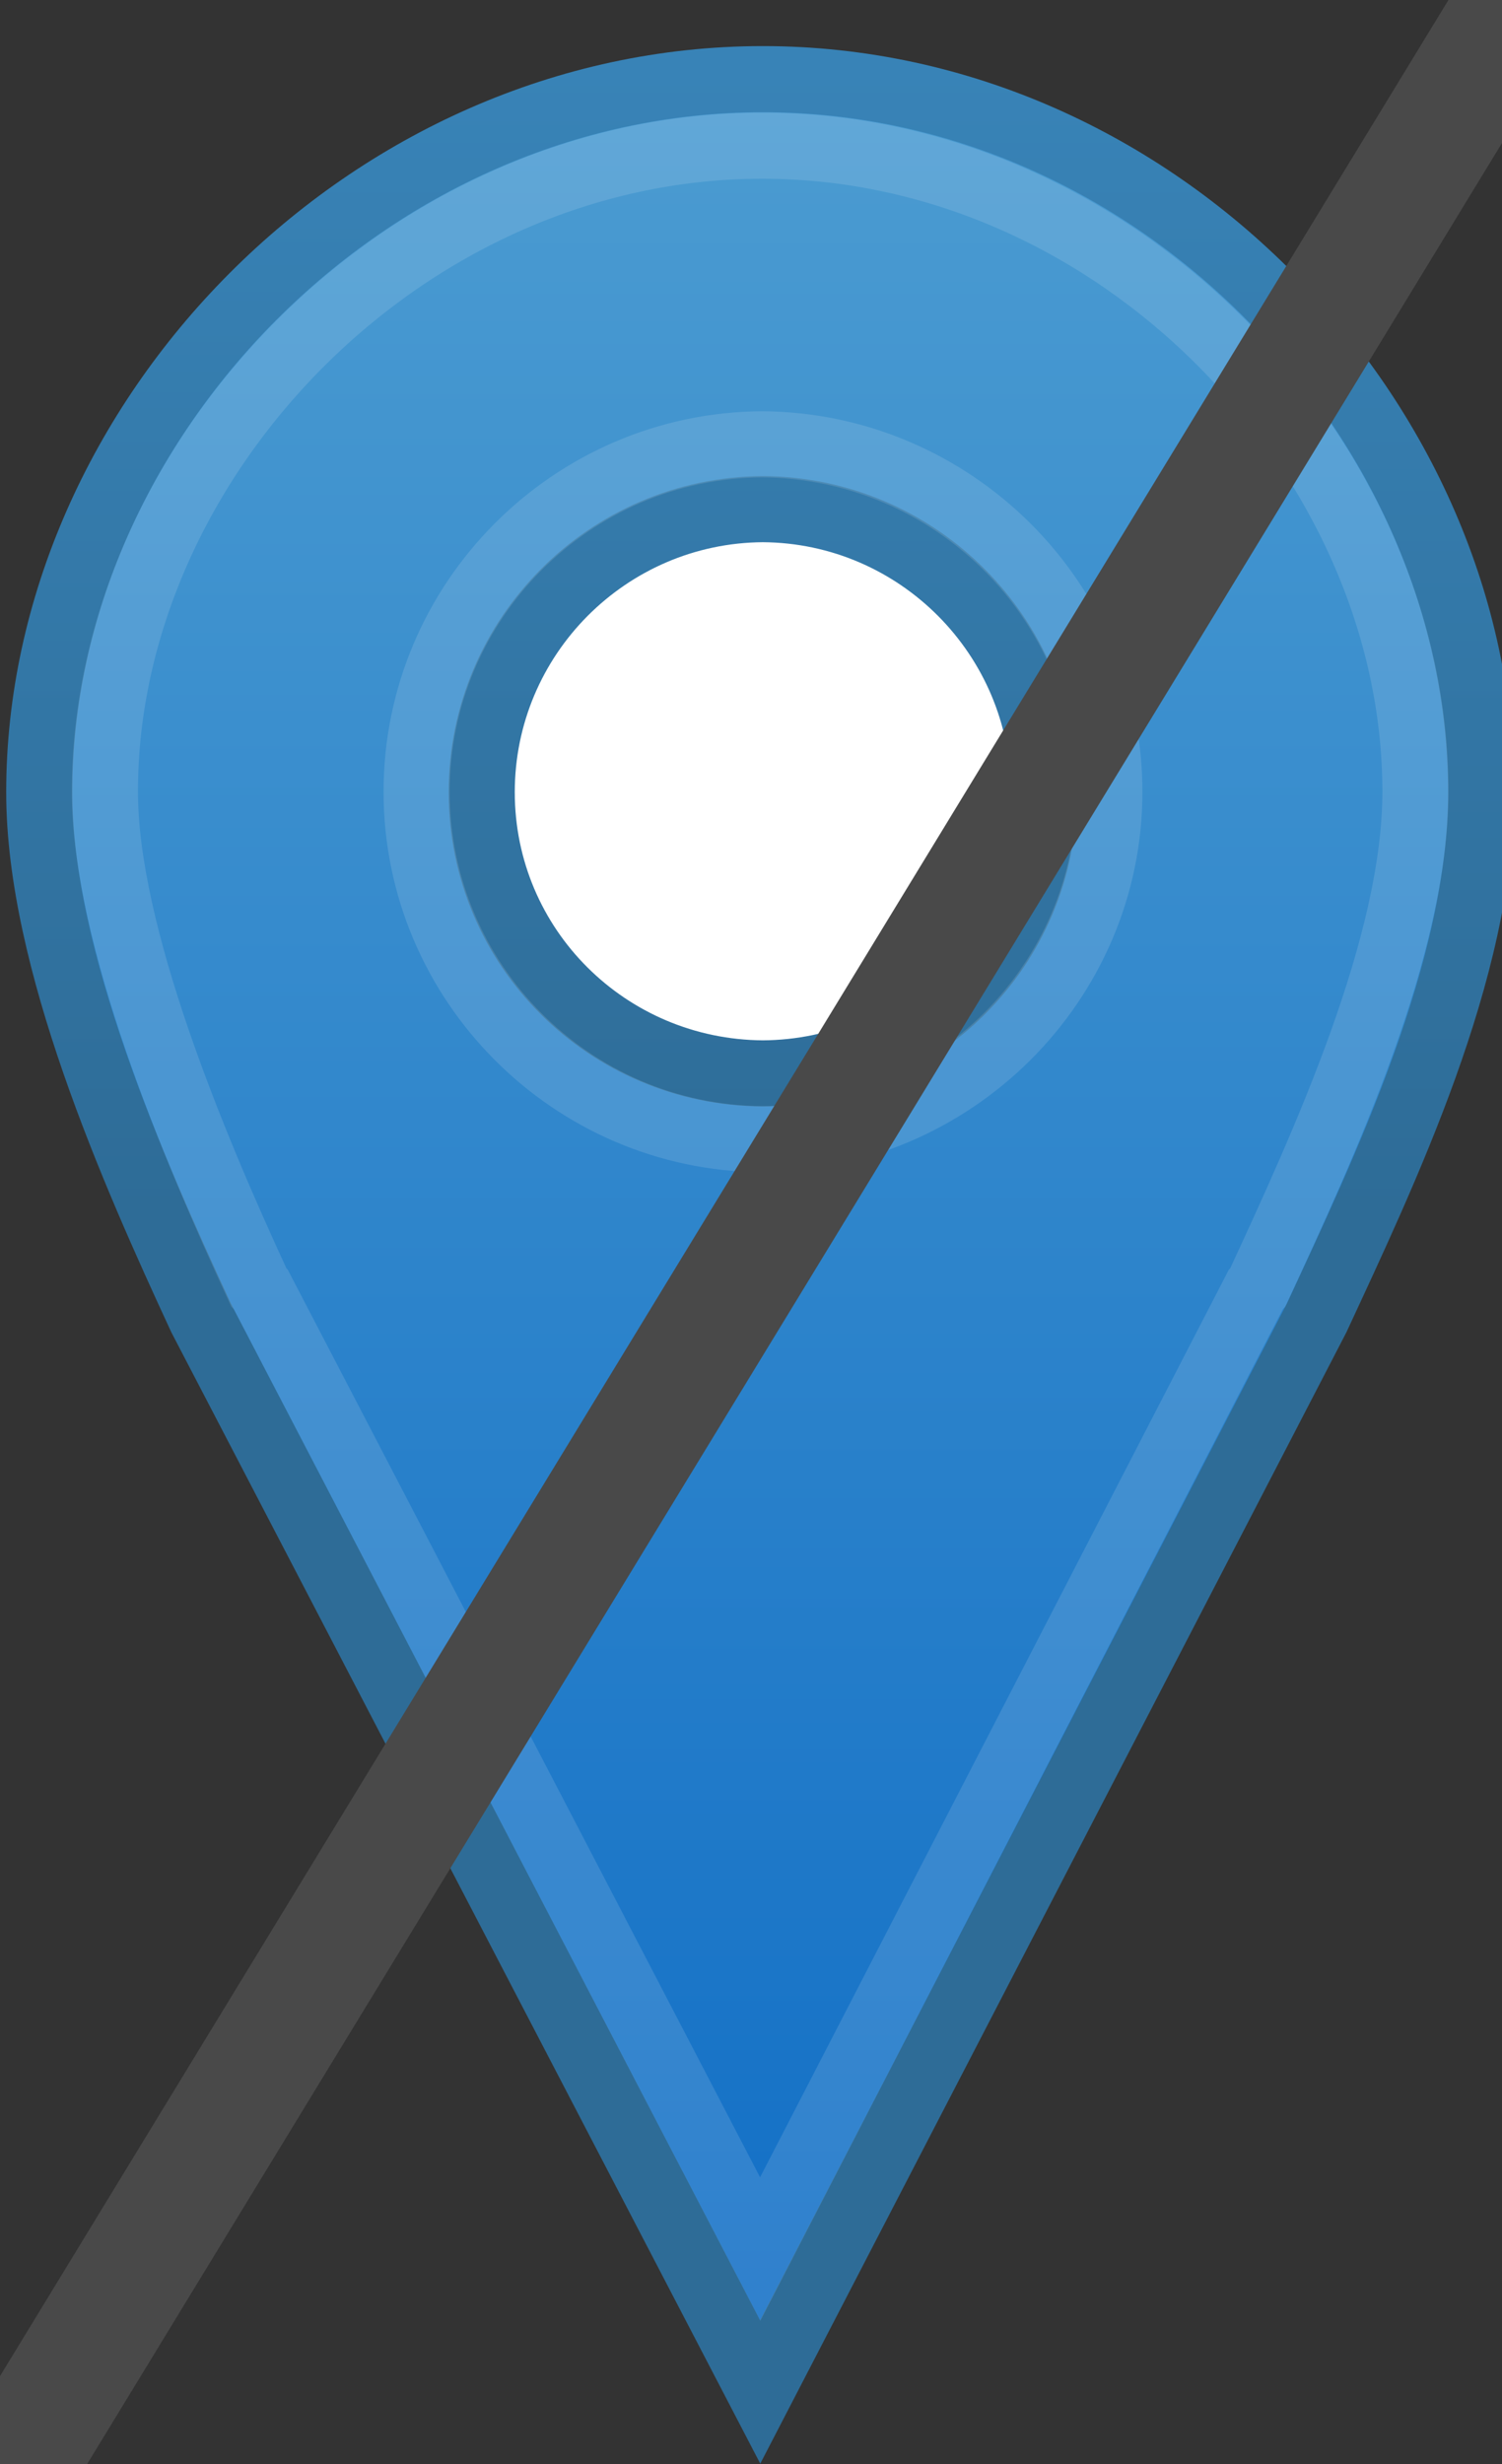 <?xml version="1.0" encoding="UTF-8" standalone="no"?>
<!-- Created with Inkscape (http://www.inkscape.org/) -->

<svg
   xmlns:dc="http://purl.org/dc/elements/1.1/"
   xmlns:cc="http://creativecommons.org/ns#"
   xmlns:rdf="http://www.w3.org/1999/02/22-rdf-syntax-ns#"
   xmlns:svg="http://www.w3.org/2000/svg"
   xmlns="http://www.w3.org/2000/svg"
   xmlns:xlink="http://www.w3.org/1999/xlink"
   version="1.1"
   width="25"
   height="41"
   id="svg4462">
  <rect width="100%" height="100%" fill="#333333" stroke="none"/>
  <defs
     id="defs4464">
    <linearGradient
       x1="445.301"
       y1="541.286"
       x2="445.301"
       y2="503.72"
       id="c"
       xlink:href="#a"
       gradientUnits="userSpaceOnUse"
       gradientTransform="translate(-5.255,77.793)" />
    <linearGradient
       id="a">
      <stop
         id="stop3858"
         style="stop-color:#c61215;stop-opacity:1"
         offset="0" />
      <stop
         id="stop3860"
         style="stop-color:#d1684c;stop-opacity:1"
         offset="1" />
    </linearGradient>
    <linearGradient
       x1="351.748"
       y1="522.774"
       x2="351.748"
       y2="503.721"
       id="d"
       xlink:href="#b"
       gradientUnits="userSpaceOnUse"
       gradientTransform="translate(86.325,77.792)" />
    <linearGradient
       id="b">
      <stop
         id="stop3853"
         style="stop-color:#97462e;stop-opacity:1"
         offset="0" />
      <stop
         id="stop3855"
         style="stop-color:#b73841;stop-opacity:1"
         offset="1" />
    </linearGradient>
    <linearGradient
       x1="445.301"
       y1="541.286"
       x2="445.301"
       y2="503.72"
       id="c-4"
       xlink:href="#a-9"
       gradientUnits="userSpaceOnUse"
       gradientTransform="translate(-49.211,68.826)" />
    <linearGradient
       id="a-9">
      <stop
         id="stop3858-9"
         style="stop-color:#126fc6;stop-opacity:1"
         offset="0" />
      <stop
         id="stop3860-8"
         style="stop-color:#4c9cd1;stop-opacity:1"
         offset="1" />
    </linearGradient>
    <linearGradient
       x1="351.748"
       y1="522.774"
       x2="351.748"
       y2="503.721"
       id="d-2"
       xlink:href="#b-4"
       gradientUnits="userSpaceOnUse"
       gradientTransform="translate(42.369,68.825)" />
    <linearGradient
       id="b-4">
      <stop
         id="stop3853-8"
         style="stop-color:#2e6c97;stop-opacity:1"
         offset="0" />
      <stop
         id="stop3855-7"
         style="stop-color:#3883b7;stop-opacity:1"
         offset="1" />
    </linearGradient>
    <linearGradient
       x1="445.301"
       y1="541.286"
       x2="445.301"
       y2="503.72"
       id="linearGradient4575"
       xlink:href="#a-9"
       gradientUnits="userSpaceOnUse"
       gradientTransform="translate(-49.211,68.826)" />
    <linearGradient
       x1="351.748"
       y1="522.774"
       x2="351.748"
       y2="503.721"
       id="linearGradient4577"
       xlink:href="#b-4"
       gradientUnits="userSpaceOnUse"
       gradientTransform="translate(42.369,68.825)" />
    <linearGradient
       x1="445.301"
       y1="541.286"
       x2="445.301"
       y2="503.72"
       id="linearGradient4586"
       xlink:href="#a-9"
       gradientUnits="userSpaceOnUse"
       gradientTransform="translate(-5.255,77.793)" />
    <linearGradient
       x1="351.748"
       y1="522.774"
       x2="351.748"
       y2="503.721"
       id="linearGradient4588"
       xlink:href="#b-4"
       gradientUnits="userSpaceOnUse"
       gradientTransform="translate(86.325,77.792)" />
  </defs>
  <g
     transform="translate(-427.438,-580.375)"
     id="layer1">
    <rect
       width="12.625"
       height="14.5"
       x="433.87"
       y="585.655"
       id="rect3890-3"
       style="fill:#ffffff" />
    <path
       d="m 440.135,581.692 c -6.573,0 -12.044,5.691 -12.044,11.866 0,2.778 1.564,6.308 2.694,8.746 l 9.306,17.872 9.262,-17.872 c 1.13,-2.438 2.738,-5.791 2.738,-8.746 0,-6.175 -5.383,-11.866 -11.956,-11.866 z m 0,7.155 c 2.584,0.017 4.679,2.122 4.679,4.71 0,2.588 -2.095,4.663 -4.679,4.679 -2.584,-0.017 -4.679,-2.09 -4.679,-4.679 0,-2.588 2.095,-4.693 4.679,-4.71 z"
       id="path3892-8"
       style="fill:url(#linearGradient4586);stroke:url(#linearGradient4588);stroke-width:1.1;stroke-linecap:round" />
    <path
       d="m 440.122,582.799 c -5.944,0 -10.938,5.219 -10.938,10.75 0,2.359 1.443,5.832 2.563,8.25 l 0.031,0.031 8.313,15.969 8.25,-15.969 0.031,-0.031 c 1.135,-2.448 2.625,-5.706 2.625,-8.25 0,-5.538 -4.931,-10.75 -10.875,-10.75 z m 0,4.969 c 3.168,0.021 5.781,2.601 5.781,5.781 0,3.18 -2.613,5.761 -5.781,5.781 -3.168,-0.02 -5.75,-2.61 -5.75,-5.781 0,-3.172 2.582,-5.761 5.75,-5.781 z"
       id="path3916-9"
       style="fill:none;stroke:#ffffff;stroke-width:1.1;stroke-linecap:round;stroke-opacity:0.122" />
  </g>
  <path
     d="M -2.51,45.575 28.517,-5.309"
     id="path3165"
     style="fill:none;stroke:#494949;stroke-width:2;stroke-linecap:butt;stroke-linejoin:miter;stroke-miterlimit:4;stroke-opacity:1;stroke-dasharray:none" />
</svg>
